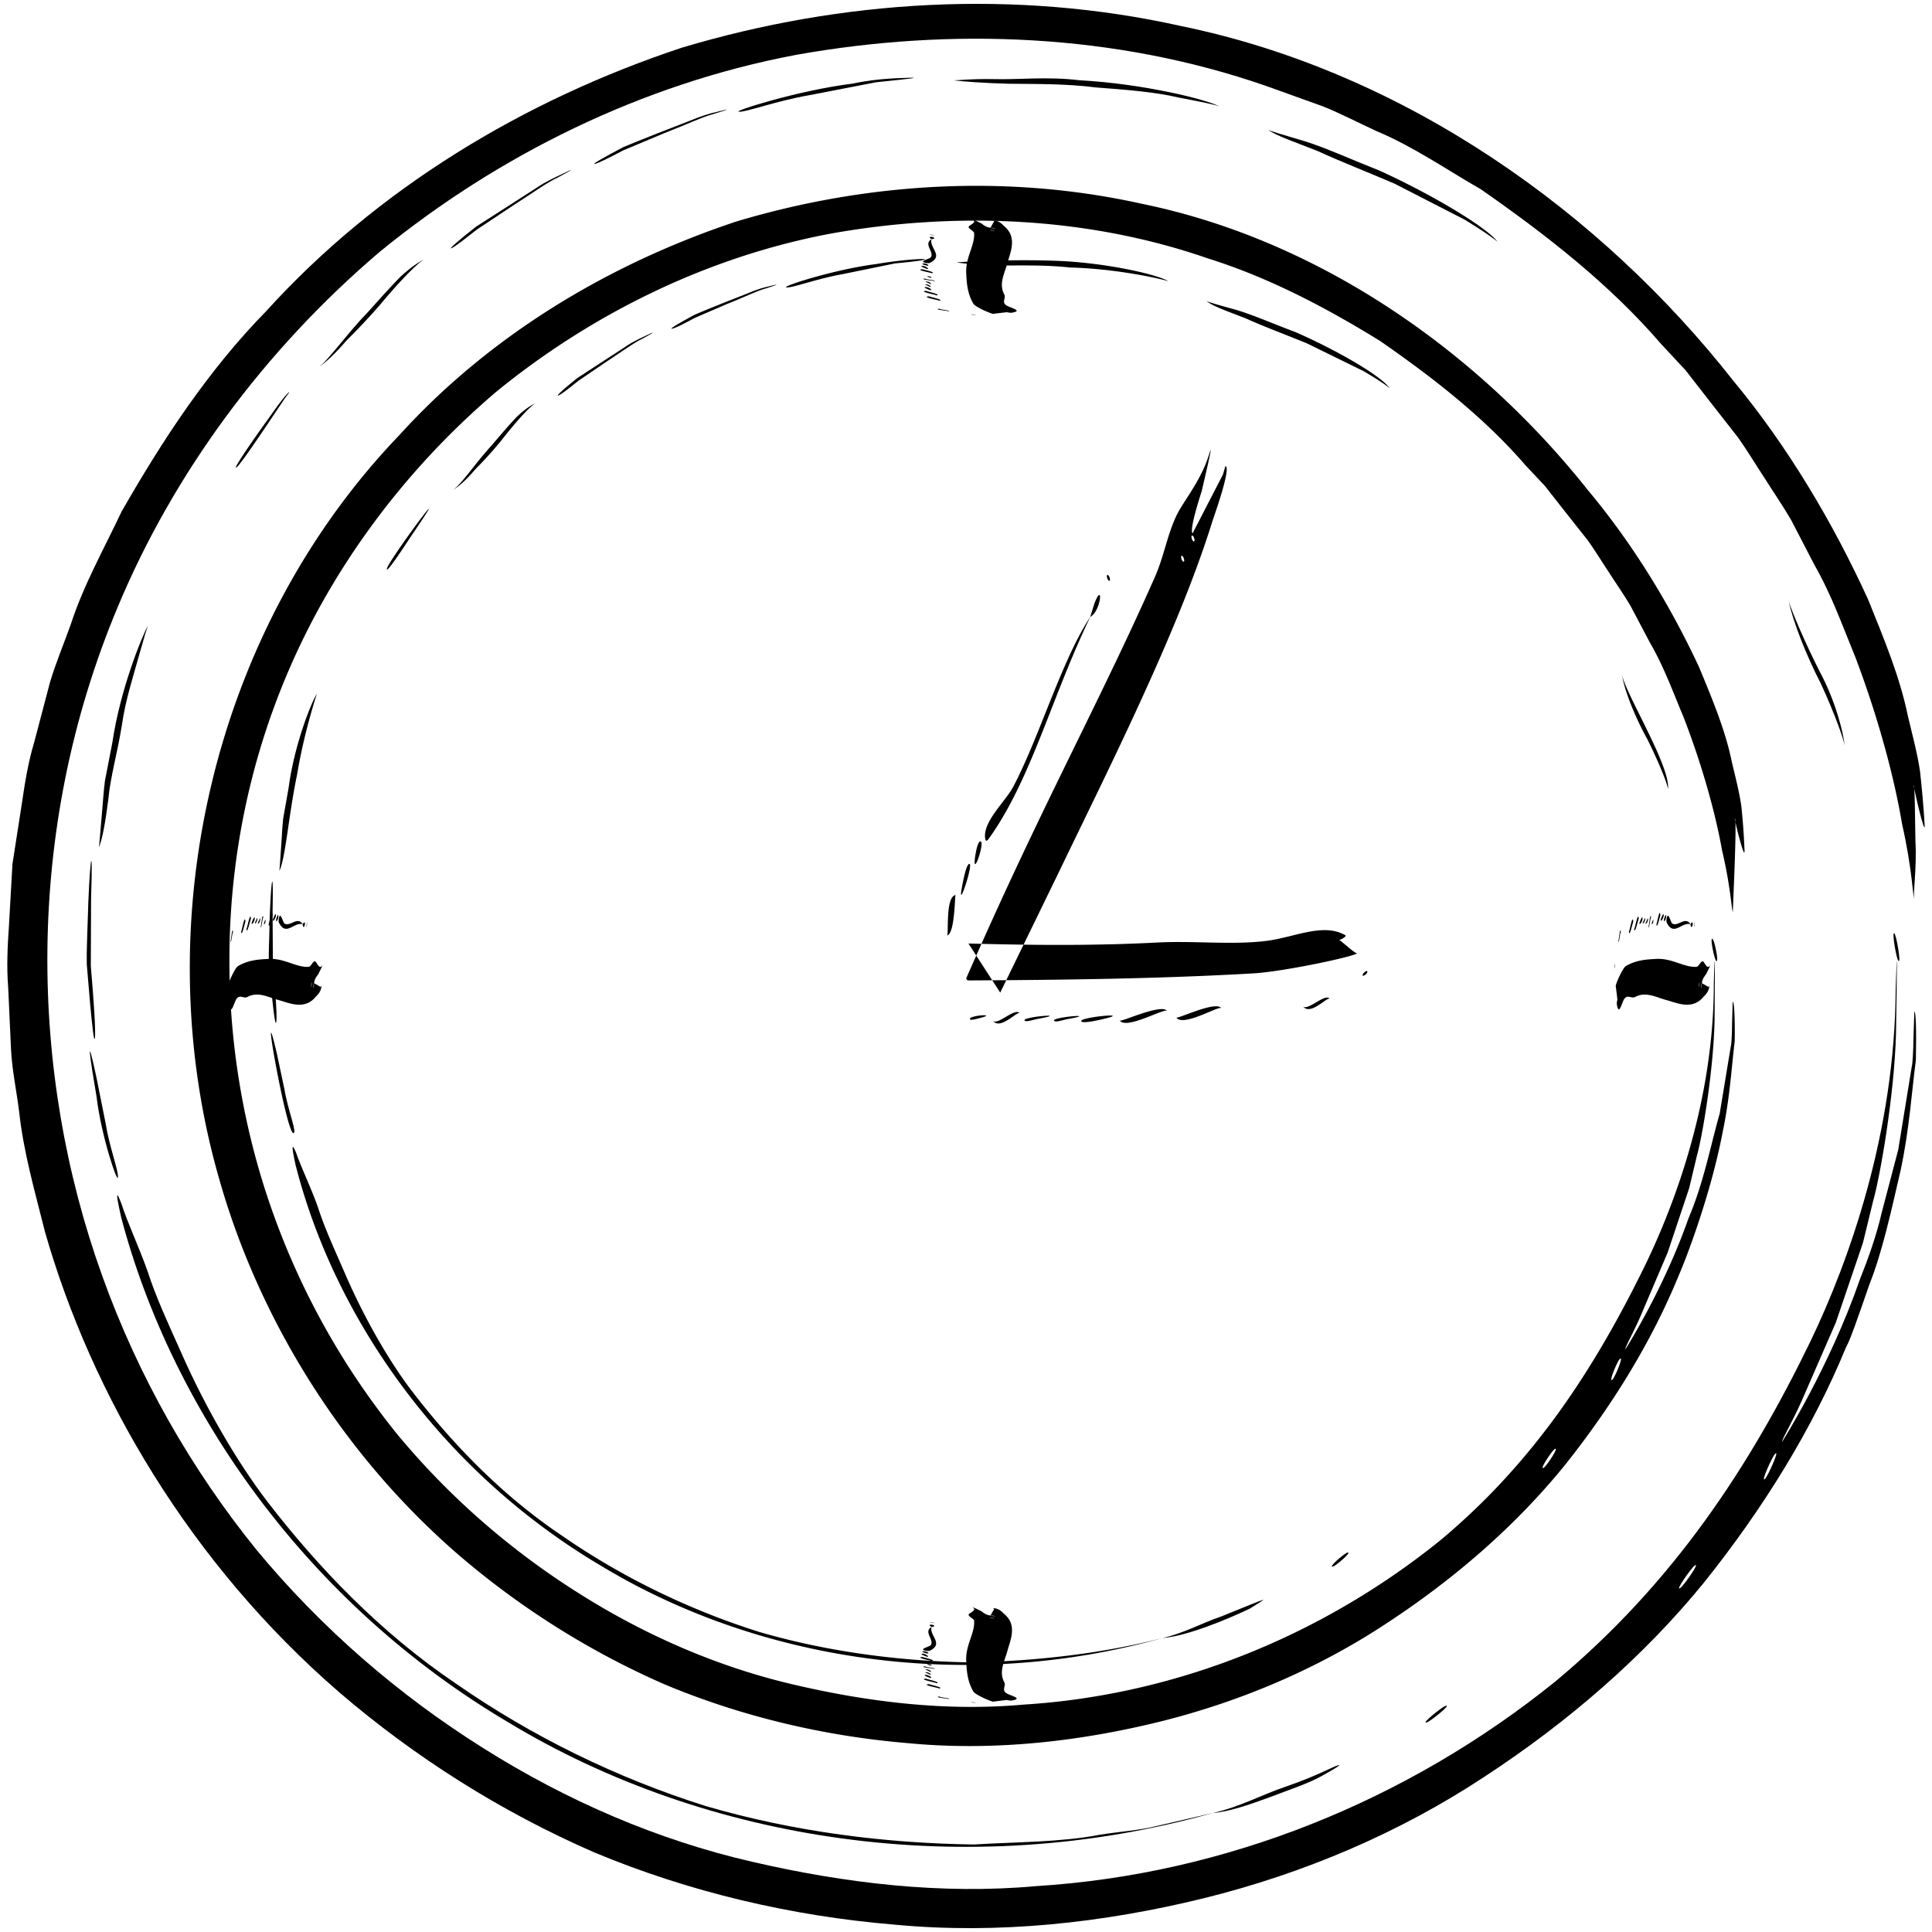 <svg xmlns="http://www.w3.org/2000/svg" xml:space="preserve" viewBox="0 0 512 512" id="control">
  <g fill-rule="evenodd" clip-rule="evenodd">
    <path d="M506.645 282.617c-.553 3.393-1.897 11.638-3.599 22.097l-4.378 16.668c-1.359 5.943-3.469 11.883-5.766 17.651-8.156 23.487-20.665 43.121-20.665 43.121.14-1.094 2.609-5.025 5.215-10.874 2.578-5.92 5.828-13.38 9.056-20.785 2.614-7.686 5.207-15.305 7.2-21.161l2.64-10.854c1.873-6.454 5.659-28.13 6.111-44.493.263-16.37.372-27.169-.08-12.025-.161 38.142-12.361 72.163-22.495 93.311-16.118 33.28-36.406 64.283-67.738 90.365-39.098 31.535-87.306 51.083-137.557 54.203-25.08 2.269-50.547-.722-75.364-6.478-24.922-5.732-49.014-16.123-71.207-30.123-22.224-13.959-42.71-31.576-60.12-52.607-17.144-21.227-31.201-45.693-40.831-72.582-19.246-53.501-20.805-117.71 4.134-177.198 14.712-35.224 38.664-67.933 69.424-94.117 31.233-25.499 69.331-44.483 110.412-52.21 40.967-7.3 84.552-5.662 124.542 8.268l14.915 5.358c4.9 1.951 9.58 4.435 14.382 6.628 9.773 4.106 18.477 10.178 27.626 15.422 17.254 12.03 34.029 25.07 47.733 40.987l6.457 6.928c2.081 2.673 4.298 5.526 6.626 8.52 2.339 2.988 4.786 6.116 7.322 9.354 2.368 3.35 4.55 6.992 6.933 10.615 2.307 3.669 4.846 7.32 7.094 11.19 2.06 3.976 4.147 7.994 6.233 12.019 4.534 7.901 7.543 16.492 10.893 24.596 6.174 16.383 10.31 32.148 12.28 43.98 2.679 11.756 2.89 19.577 3.263 20.222-.525-.881.705-8.396.273-15.705-.104-7.328-.19-14.616-.418-14.821-.307-.3 3.082 14.33 2.858 10.505-.265-4.57-.68-9.323-1.224-14.216-.72-4.856-2.063-9.754-3.253-14.808-2.1-10.212-6.309-20.307-10.48-30.643-9.257-20.281-21.244-40.528-35.743-58.018C424.517 56.534 372.697 19.18 313.12 6.928c-44.095-9.866-90.001-6.966-132.345 5.683C138.84 26.51 99.976 49.968 70.502 82.5c-15.362 15.68-27.45 34.147-38.285 53.077-4.656 9.882-10.074 19.444-13.455 29.871-1.829 5.148-3.975 10.196-5.532 15.43l-4.173 15.855c-1.585 5.249-2.45 10.643-3.24 16.053l-2.52 16.206-.925 16.368c-.377 5.459-.645 10.918-.2 16.38l.75 16.396c.279 5.462 1.437 10.846 2.126 16.276 1.162 10.927 4.233 21.482 6.894 32.127 12.35 43.071 38.396 87.74 78.048 122.011 19.823 17.004 42.617 31.527 67.533 42.372 25.085 10.46 52.142 16.862 79.586 19.13 27.473 2.609 55.347-.48 81.905-6.998 26.592-6.568 51.986-17.42 74.25-32.116 22.297-14.561 42.27-31.872 58.297-51.529 15.817-19.758 28.788-40.803 37.706-62.487.98-1.61 3.186-7.969 6.124-16.486 3.365-8.38 5.785-19.44 8.263-30.165 2.334-10.755 3.025-21.539 4.075-29.355.163-7.925-.01-13.038-.413-12.83l-.226 6.846c-.026 3.495-.247 7.117-.445 7.684zM470.418 385.29c1.336-1.343-1.878 5.829-2.663 6.613-1.325 1.32 1.886-5.841 2.663-6.613zm-21.299 29.596c1.582-1.078-2.892 5.314-3.82 5.943-1.567 1.063 2.908-5.322 3.82-5.943z"></path>
    <path d="M383.099 452.072c1.717-.52-3.992 4.085-4.997 4.391-1.694.507 4.004-4.097 4.997-4.39zM321.436 480.454c7.117-1.585 13.085-4.89 19.147-6.92 9.006-3.12 12.876-5.503 14.032-5.708 1.104-.332-.788.868-4.24 2.77-3.423 1.972-8.799 3.731-14.09 5.76-5.324 1.955-10.72 3.8-14.85 4.098z"></path>
    <path d="M321.436 480.454c-65.23 18.345-134.273 7.728-186.756-24.032-53.028-31.355-88.933-82.23-102.557-133.764-.641-2.939-2.047-9.177.013-3.78 1.656 5.183 4.55 11.199 6.993 18.061 2.227 6.964 5.612 14.159 8.912 21.564 6.517 14.822 15.092 29.375 22.934 39.595 13.26 17.175 29.736 34.515 49.928 48.128 19.938 13.878 42.594 24.989 66.138 32.404 23.728 6.923 48.037 9.87 71.053 10.178 11.48-.701 22.71-.556 33.268-2.56 5.277-.88 10.567-1.135 15.52-2.416 4.976-1.156 9.83-2.281 14.554-3.378zM508.103 249.5c.314-1.64-.496 2.562 0 0zM31.245 311.89c.094 2.36-4.357-10.445-5.64-21.135-1.81-10.583-2.87-18.407-.04-5.2l2.393 11.982c1.011 6.355 3.485 12.813 3.287 14.353zM25.129 275.203c-.213 1.014-.689-3.084-1.25-9.255-.265-3.11-.57-6.71-.884-10.425-.075-3.734.161-7.603.24-11.215.376-14.475 1.496-24.687.901-6.147l-.07 17.856c.756 8.738 1.38 17.664 1.063 19.186zM26.194 224.592c.075-.172.366-3.591.8-8.757.244-2.58.4-5.62.81-8.866.625-3.222 1.292-6.67 1.965-10.15 2.087-14.192 7.884-28.278 9.55-31.263-.253.363-1.222 3.713-2.61 8.61-1.343 4.914-3.458 11.26-4.432 18.143-1.076 6.836-3.053 13.657-3.578 19.587-.743 5.883-1.583 10.565-2.505 12.696zM44.36 156.399c-1.02 1.2 1.595-1.879 0 0zM62.754 123.804c-1.643 1.318 4.812-7.966 9.434-14.353 2.243-3.243 4.23-5.582 4.451-5.527.097.013-.356.535-1.34 1.918l-4.66 6.953c-1.07 1.575-6.83 10.173-7.885 11.01zM84.266 97.42c2.611-1.681 7.408-8.717 13.382-14.88 2.866-3.197 5.763-6.427 8.317-9.054 2.66-2.502 5.15-4.186 6.699-4.867-1.523.528-6.798 5.914-12.19 12.439-2.78 3.167-5.796 6.387-8.673 9.209-2.63 3.066-5.215 5.64-7.535 7.153zM501.812 247.6c.356-1.831 1.718 5.772 1.51 6.837-.356 1.79-1.718-5.797-1.51-6.836zM119.62 65.782c-.881.39 2.078-2.255 6.574-5.735l16.014-10.282c2.46-1.691 4.87-2.715 6.52-3.536 1.66-.8 2.644-1.245 2.595-1.159-.05.086-1.136.702-3.604 2.024-2.56 1.16-6.117 3.737-11.42 7.148-2.744 1.822-6.592 4.379-9.91 6.58-3.155 2.458-5.818 4.591-6.77 4.96zM157.598 43.44c-.95.185 2.497-1.75 7.523-4.42 5.217-2.205 12.132-4.856 17.674-7.012 2.752-1.14 5.228-1.954 7.039-2.326 1.785-.457 2.837-.701 2.77-.629-.065.076-1.247.468-3.926 1.279-2.705.727-6.668 2.645-12.543 4.921-3.037 1.27-7.296 3.053-10.965 4.592-3.534 1.873-6.574 3.4-7.572 3.596zM195.844 29.6c-2.079 0 15.682-5.66 30.134-7.445 7.114-1.526 13.371-1.442 15.434-1.562 2.08 0 0 .25-9.234 1.206-.559.106-9.012 1.746-17.605 3.411-8.655 1.463-17.141 4.628-18.729 4.39zM252.739 21.297c.46.047 4.604-.447 10.726-.33 6.096.187 14.291-.738 22.531.296 16.656.881 33.722 5.039 37.266 6.982-.73-.405-4.934-1.263-10.918-2.395-5.925-1.43-13.831-2.082-21.89-2.674-8.005-1.03-16.268-.902-23.091-.98-6.816-.195-12.205-.597-14.624-.899zM336.07 34.406c.359.25 4.126 1.385 9.72 3.027 5.559 1.73 12.548 4.93 19.933 7.837 14.39 6.574 28.767 15.33 31.147 18.846-.512-.584-3.801-2.912-8.705-5.898-5.09-2.611-11.791-6.052-18.596-9.544-7.045-3.04-14.377-5.878-20.315-8.622-6.083-2.413-11.08-4.092-13.184-5.646zM474.017 159.335c.925 2.939 4.246 10.794 8.208 18.615 4.189 7.746 6.353 16.355 6.626 19.71-.135-1.552-2.733-8.755-6.311-16.514-3.95-7.65-7.338-16.385-8.523-21.81z"></path>
    <path d="M458.689 277.261c-.455 2.744-1.554 9.401-2.952 17.851-2.36 8.22-4.282 18.478-8.255 27.71-6.631 18.958-16.76 34.793-16.76 34.793.06-.915 1.998-4.119 4.054-8.864 2.055-4.817 4.625-10.843 7.174-16.824l5.711-17.09 2.084-8.757c1.468-5.212 4.381-22.697 4.636-35.863.101-13.176.101-21.847-.2-9.676.02 30.684-10.067 57.994-18.28 74.92-13.055 26.641-29.027 51.757-54.229 72.76-31.43 25.363-70.209 41.06-110.604 43.529-20.16 1.803-40.626-.626-60.561-5.275-20.018-4.633-39.363-13.008-57.173-24.277-17.835-11.235-34.265-25.405-48.224-42.305-13.743-17.058-25.004-36.713-32.714-58.298-15.406-42.951-16.63-94.457 3.368-142.19 11.8-28.263 31.01-54.514 55.686-75.533 25.057-20.468 55.62-35.718 88.588-41.946 32.878-5.883 67.868-4.607 99.997 6.532 16.23 5.085 31.363 13.047 45.763 21.941 13.881 9.64 27.385 20.091 38.433 32.86l5.21 5.553 5.356 6.828c1.894 2.39 3.876 4.898 5.932 7.491 1.92 2.685 3.692 5.603 5.63 8.508 1.874 2.938 3.94 5.864 5.769 8.97l5.088 9.64c3.697 6.34 6.176 13.236 8.93 19.75 5.083 13.166 8.534 25.857 10.223 35.396 2.258 9.476 2.51 15.79 2.855 16.31-.01-1.375 1.125-24.347.54-24.792-.296-.234 2.667 11.597 2.552 8.487a182.265 182.265 0 0 0-.82-11.574c-.549-3.954-1.614-7.94-2.573-12.048-1.697-8.302-5.15-16.498-8.6-24.87-7.643-16.432-17.577-32.735-29.386-46.857-28.372-35.806-70.21-66.233-118.537-76.09-35.744-7.92-72.896-5.536-107.187 4.717-33.956 11.261-65.426 30.245-89.318 56.565-49.404 51.443-67.577 129.263-47.657 197.708 9.98 34.935 31.056 71.188 63.195 99.025 16.066 13.813 34.552 25.618 54.77 34.431 20.35 8.505 42.315 13.718 64.588 15.562 22.295 2.12 44.92-.382 66.476-5.685 21.585-5.342 42.187-14.17 60.239-26.12 18.077-11.838 34.25-25.918 47.202-41.89 12.787-16.059 23.235-33.159 30.38-50.76 1.22-2.737 8.178-20.273 11.499-37.83 1.842-8.716 2.351-17.452 3.134-23.779.07-6.415-.143-10.552-.544-10.388l-.16 5.534c-.008 2.825-.17 5.753-.328 6.21zm-29.424 82.892c1.153-1.04-1.284 4.854-1.962 5.462-1.144 1.021 1.294-4.867 1.962-5.462zm-17.24 23.861c1.345-.815-2.129 4.47-2.916 4.948-1.33.8 2.14-4.48 2.915-4.948z"></path>
    <path d="M357.076 411.459c1.416-.335-3.017 3.495-3.846 3.692-1.393.322 3.03-3.505 3.846-3.692zM308.13 434.086c5.648-1.276 10.37-3.96 15.18-5.584 14.01-5.615 13.186-5.535 7.844-2.175-5.605 2.671-16.48 7.26-23.025 7.759z"></path>
    <path d="M308.13 434.086c-51.829 14.507-106.689 6.26-148.497-18.927-42.23-24.843-70.864-65.425-81.312-106.48-.489-2.341-1.567-7.302.197-3.056 1.432 4.077 3.78 8.824 5.722 14.263 1.767 5.519 4.415 11.233 6.98 17.134 5.056 11.802 11.71 23.463 17.92 31.601 10.498 13.676 23.597 27.46 39.657 38.254 15.856 11.007 33.87 19.795 52.574 25.652 18.854 5.46 38.15 7.77 56.424 8.029 18.275-.426 35.425-2.606 50.334-6.47zM459.884 250.5c.33-1.327-.52 2.071 0 0zM77.988 300.034c-1.468 4.163-9.526-41.798-4.623-20.855l2.014 9.482c.845 5.03 2.843 10.133 2.609 11.373zM73.184 270.952c-.224.809-.658-2.434-1.154-7.327l-.774-8.268c-.081-2.965.093-6.036.14-8.902.244-11.498 1.14-19.598.837-4.872l.09 14.164c.663 6.924 1.193 13.992.86 15.205zM74.015 230.838c.068-.135.252-2.848.522-6.958.161-2.05.242-4.472.523-7.055.457-2.57.943-5.319 1.434-8.084 1.486-11.31 5.984-22.564 7.473-24.87-.195.648-3.456 10.537-5.223 21.36-2.27 10.744-3.056 22.255-4.729 25.607zM88.122 176.667c-.884.92 1.385-1.435 0 0zM102.761 150.818c-2.928 1.889 20.463-29.62 6.213-8.773-.837 1.263-5.319 8.149-6.213 8.773zM119.88 129.919c2.193-1.224 5.854-6.93 10.482-11.958 2.213-2.607 4.456-5.241 6.46-7.367 2.086-2.024 4.068-3.362 5.352-3.835-1.26.353-5.309 4.828-9.458 10.15-2.141 2.582-4.48 5.194-6.743 7.444-2.068 2.45-4.145 4.464-6.093 5.566zM453.614 248.998c.374-1.475 1.66 4.636 1.44 5.49-.374 1.44-1.658-4.653-1.44-5.49zM147.935 104.815c-.73.27 1.587-1.87 5.132-4.672a32188 32188 0 0 0 12.667-8.25c1.949-1.353 3.861-2.17 5.17-2.821 1.323-.635 2.105-.985 2.072-.907-.034.078-.887.584-2.838 1.657-2.021.938-4.83 3.017-9.019 5.764-2.152 1.46-5.202 3.531-7.81 5.303-2.485 1.977-4.59 3.68-5.374 3.926zM178.071 87.107c-.774.099 1.938-1.484 5.909-3.645 4.126-1.788 9.606-3.927 14.003-5.657 2.18-.92 4.144-1.57 5.584-1.866 1.418-.361 2.255-.55 2.206-.48-.047.07-.983.4-3.105 1.065-2.142.6-5.275 2.16-9.924 4.001-2.39 1.032-5.768 2.49-8.663 3.737-2.79 1.515-5.194 2.739-6.01 2.845zM208.418 76.157c-1.681-.104 12.386-4.718 23.861-6.192 11.378-1.92 19.652-1.52 4.94-.163l-13.951 2.855c-6.855 1.216-13.57 3.768-14.85 3.5zM253.544 69.526c.71-.054 13.203-.894 26.44-.408 13.262.504 26.903 3.672 29.663 5.415-1.203-.434-13.263-3.33-26.156-3.645-6.371-.715-12.935-.51-18.347-.533-5.405-.12-9.677-.462-11.6-.829zM319.713 79.772c.28.22 3.284 1.078 7.759 2.31 4.443 1.302 10.043 3.752 15.964 5.979 11.535 5.061 23.09 11.924 24.86 14.894-.385-.5-3.033-2.318-6.98-4.625-4.085-2.004-9.492-4.654-14.946-7.328-5.651-2.32-11.51-4.485-16.237-6.631-4.841-1.884-8.793-3.238-10.42-4.6zM429.828 178.724c.767 4.795 13.024 24.524 12.192 30.44-.031-1.257-2.336-6.953-5.363-13.077-3.329-6.039-6.143-12.927-6.829-17.363z"></path>
    <path d="M263.483 58.636c-.158.221-1.005 1.7-.956 1.7-1.32-.065-2.31-1.058-2.398-1.1-.447-.218-2.796-1.423-2.178-.927.772.618-.652 1.195-1.101 1.582-.705.611 1.257 1.203 1.301 1.866.234 3.284-2.312 6.423-2.094 10.65.127 2.514.278 5.38 1.92 8.118.458.762 4.496 2.625 5.374 2.669-.598-.029 3.884-.473 3.497-.48-.262-.006.879.228 1.237.168 3.396-.572-.626-1.322-1.517-2.04-1.12-.896.088-1.85-.424-2.803-1.533-2.856.11-5.6.845-8.365.756-2.832 2.725-6.857-.964-9.819-.149-.117-1.2-1.466-2.833-1.45-.072 0 .302.213.291.231zm-.883 1.76c.444-.03 1.424.093 1.161.111-.447.029-1.424-.096-1.161-.112zm-.296.584c.447-.028 1.426.096 1.166.114-.447.029-1.426-.096-1.166-.114zM246.43 62.214c.447-.028 1.424.096 1.161.112-.446.031-1.423-.093-1.161-.112zM246.861 63.384c-.106-.125-.366-.242-.439-.351-.42-.652 2.49.073.44.35zM246.861 63.384c-.626 2.312 3.326 4.425-.4 6.257-.104.052-.29.16-.948.062-2.477-.374.907-1.084 1.174-1.525.907-1.492-2.032-3.47.174-4.794zM263.57 83.368c.394-.026-.622.042 0 0zM244.64 69.822c1.205-.077 2.143.928.58.466.03.007-1.339-.416-.58-.466zM244.419 70.467c1.044-.068 2.398 1.278.798.64-.05-.02-1.578-.588-.798-.64zM244.489 71.343c-.19.013 4.105.925 2.32 1.044.455-.031-4.666-.889-2.32-1.044zM246.009 72.564c.398-.026-.621.041 0 0zM245.788 73.208c1.05-.067 1.655.777.289.234-.08-.034-.627-.21-.289-.234zM245.495 73.795c-1.575.104 3.59.582 1.886.694.79-.052-4.693-.51-1.886-.694zM257.38 83.334c.447-.028 1.426.096 1.164.115-.447.028-1.424-.097-1.164-.115zM245.49 74.614c.984-.065 2.037 1.216.433.348-.21-.114-.95-.314-.434-.348zM245.414 75.373c.982-.063 2.035 1.216.434.35-.213-.114-.951-.317-.434-.35zM245.26 76.077c1.048-.07 2.402 1.276.798.64-.049-.022-1.574-.59-.797-.64zM245.476 77.07c-.483.03 4.59 1.083 2.539 1.216.85-.055-5.062-1.05-2.539-1.217zM246.269 78.527c-.442.029 4.537 1.024 2.468 1.16.785-.053-5.087-.988-2.468-1.16zM249.309 81.788c-1.577.104 3.594.582 1.886.697.79-.052-4.69-.51-1.886-.697zM263.483 426.418c-.158.22-1.005 1.7-.956 1.7-1.32-.066-2.31-1.058-2.398-1.1-.447-.218-2.796-1.424-2.178-.927.772.618-.652 1.195-1.101 1.582-.705.61 1.257 1.203 1.301 1.866.234 3.284-2.312 6.423-2.094 10.65.127 2.513.278 5.38 1.92 8.118.458.761 4.496 2.624 5.374 2.669-.598-.03 3.884-.473 3.497-.481-.262-.005.879.228 1.237.169 3.396-.572-.626-1.323-1.517-2.04-1.12-.896.088-1.85-.424-2.804-1.533-2.855.11-5.6.845-8.364.756-2.832 2.725-6.857-.964-9.82-.149-.119-1.2-1.465-2.833-1.45-.072 0 .302.214.291.232zm-.883 1.76c.444-.03 1.424.093 1.161.11-.447.03-1.424-.095-1.161-.11zm-.296.584c.447-.029 1.426.096 1.166.111-.447.032-1.426-.093-1.166-.111zM246.43 429.996c.447-.029 1.424.096 1.161.112-.446.03-1.423-.094-1.161-.112zM246.861 431.163c-.106-.123-.366-.24-.439-.349-.42-.652 2.49.073.44.349zM246.861 431.163c-.626 2.315 3.326 4.427-.4 6.26-.104.049-.29.16-.948.062-2.477-.375.907-1.084 1.174-1.526.907-1.491-2.032-3.469.174-4.796zM263.57 451.15c.394-.026-.622.041 0 0zM244.64 437.604c1.205-.078 2.143.928.58.465.03.008-1.339-.416-.58-.465zM244.419 438.249c1.044-.07 2.398 1.278.798.639-.05-.018-1.578-.588-.798-.64zM244.489 439.124c-.19.013 4.105.925 2.32 1.045.455-.031-4.666-.889-2.32-1.045zM246.009 440.345c.398-.026-.621.042 0 0zM245.788 440.99c1.05-.068 1.655.777.289.234-.08-.034-.627-.21-.289-.234zM245.495 441.577c-1.575.104 3.59.582 1.886.694.79-.052-4.693-.51-1.886-.694zM257.38 451.116c.447-.029 1.426.096 1.164.114-.447.029-1.424-.096-1.164-.114zM245.49 442.396c.984-.065 2.037 1.216.433.348-.21-.115-.95-.315-.434-.348zM245.414 443.154c.982-.062 2.035 1.216.434.351-.213-.114-.951-.317-.434-.35zM245.26 443.858c1.048-.07 2.402 1.276.798.64-.049-.021-1.574-.59-.797-.64zM245.476 444.851c-.483.031 4.59 1.084 2.539 1.216.85-.054-5.062-1.05-2.539-1.216zM246.269 446.309c-.442.028 4.537 1.024 2.468 1.159.785-.052-5.087-.988-2.468-1.16zM249.309 449.57c-1.577.104 3.594.582 1.886.696.79-.052-4.69-.512-1.886-.696zM452.723 261.549c-.22-.159-1.697-1.008-1.7-.956.066-1.32 1.058-2.31 1.1-2.401.218-.447 1.424-2.796.927-2.175-.618.772-1.195-.652-1.582-1.102-.61-.704-1.203 1.255-1.866 1.302-3.284.231-6.42-2.315-10.65-2.097-2.513.13-5.38.278-8.118 1.92-.759.457-2.624 4.498-2.669 5.374.029-.595.476 3.887.484 3.497.005-.262-.232.878-.172 1.237.574 3.396 1.323-.626 2.04-1.518.896-1.117 1.85.089 2.806-.42 2.853-1.536 5.597.106 8.365.841 2.83.76 6.854 2.726 9.816-.964.12-.148 1.466-1.197 1.45-2.83 0-.072-.213.302-.231.292zm-1.76-.884c.032.445-.093 1.424-.11 1.162-.03-.447.095-1.427.11-1.162zm-.584-.298c.029.449-.096 1.429-.112 1.166-.03-.447.094-1.426.112-1.166zM449.145 244.493c.029.447-.096 1.424-.112 1.164-.03-.447.094-1.424.112-1.164zM447.978 244.924c.125-.106.24-.366.348-.436.653-.421-.072 2.489-.348.436zM447.978 244.924c-2.315-.626-4.427 3.329-6.26-.4-.049-.104-.16-.291-.062-.946.375-2.476 1.086.904 1.526 1.175 1.491.904 3.469-2.035 4.796.171zM427.991 261.632c.026.395-.041-.621 0 0zM441.537 242.705c.08 1.206-.928 2.141-.465.58-.008.03.415-1.339.465-.58zM440.892 242.482c.07 1.044-1.278 2.398-.639.797.018-.046.587-1.574.64-.797zM440.017 242.552c-.013-.19-.925 4.108-1.045 2.323.031.452.889-4.667 1.045-2.323zM438.796 244.074c.026.398-.042-.62 0 0zM438.151 243.851c.068 1.05-.777 1.655-.234.288.034-.08.21-.623.234-.288zM437.564 243.557c-.104-1.574-.582 3.594-.694 1.89.052.79.51-4.696.694-1.89zM428.025 255.445c.029.447-.096 1.427-.112 1.164-.03-.447.094-1.426.112-1.164zM436.745 243.552c.065.985-1.216 2.037-.348.434.115-.21.315-.948.348-.434zM435.987 243.477c.065.985-1.216 2.034-.351.434.114-.21.317-.951.35-.434zM435.282 243.326c.07 1.045-1.275 2.398-.639.798.021-.05.59-1.575.64-.798zM434.29 243.54c-.031-.481-1.081 4.59-1.216 2.54.054.848 1.05-5.064 1.216-2.54zM432.832 244.332c-.028-.442-1.024 4.537-1.159 2.468.052.788.988-5.085 1.16-2.468zM429.571 247.372c-.104-1.577-.582 3.596-.694 1.889.052.79.51-4.693.694-1.89zM84.941 261.549c-.22-.159-1.696-1.008-1.699-.956.065-1.32 1.058-2.31 1.1-2.401.217-.447 1.423-2.796.927-2.175-.619.772-1.195-.652-1.583-1.102-.61-.704-1.203 1.255-1.865 1.302-3.285.231-6.421-2.315-10.651-2.097-2.513.13-5.379.278-8.118 1.92-.758.457-2.624 4.498-2.668 5.374.028-.595.475 3.887.483 3.497.005-.262-.231.878-.171 1.237.574 3.396 1.322-.626 2.04-1.518.896-1.117 1.852.089 2.806-.42 2.853-1.536 5.597.106 8.364.841 2.832.76 6.855 2.726 9.817-.964.12-.148 1.465-1.197 1.45-2.83 0-.072-.213.302-.232.292zm-1.759-.884c.031.445-.093 1.424-.111 1.162-.03-.447.096-1.427.111-1.162zm-.584-.298c.028.449-.097 1.429-.112 1.166-.031-.447.093-1.426.112-1.166zM81.363 244.493c.029.447-.096 1.424-.111 1.164-.029-.447.093-1.424.111-1.164zM80.197 244.924c.124-.106.239-.366.348-.436.652-.421-.073 2.489-.348.436zM80.197 244.924c-2.315-.626-4.428 3.329-6.26-.4-.05-.104-.161-.291-.062-.946.374-2.476 1.086.904 1.525 1.175 1.492.904 3.471-2.035 4.797.171zM60.21 261.632c.026.395-.042-.621 0 0zM73.755 242.705c.08 1.206-.927 2.141-.465.58-.008.03.416-1.339.465-.58zM73.11 242.482c.071 1.044-1.278 2.398-.638.797.018-.046.59-1.574.639-.797zM72.235 242.552c-.013-.19-.925 4.108-1.044 2.323.03.452.888-4.667 1.044-2.323zM71.014 244.074c.026.398-.042-.62 0 0zM70.37 243.851c.067 1.05-.777 1.655-.234.288.033-.08.21-.623.233-.288zM69.782 243.557c-.101-1.574-.58 3.594-.694 1.89.052.79.51-4.696.694-1.89zM60.243 255.445c.03.447-.096 1.427-.111 1.164-.031-.447.093-1.426.111-1.164zM68.964 243.552c.065.985-1.216 2.037-.348.434.114-.21.314-.948.348-.434zM68.205 243.477c.065.985-1.216 2.034-.35.434.114-.21.316-.951.35-.434zM67.5 243.326c.071 1.045-1.275 2.398-.638.798.02-.05.59-1.575.639-.798zM66.508 243.54c-.03-.481-1.08 4.59-1.216 2.54.055.848 1.05-5.064 1.216-2.54zM65.05 244.332c-.028-.442-1.023 4.537-1.158 2.468.052.788.987-5.085 1.159-2.468zM61.79 247.372c-.104-1.577-.582 3.596-.694 1.889.052.79.51-4.693.694-1.89zM324.065 125.818l-8.026 15.544c-.93-1.151 2.351-10.874 2.448-11.308.506-2.222 3.44-14.487 1.915-9.58-1.902 6.119-5.626 10.936-7.671 14.392-3.214 5.438-3.918 11.794-6.667 18.03-13.611 30.88-29.15 59.267-46.754 99.007-1.003 2.259-2.016 4.548-3.167 7.144a.552.552 0 0 0 .275.73l.232.049c23.648-.132 50.175-.395 75.642-1.881 7.808-.458 26.982-4.495 27.423-5.374-.3.598-4.874-3.884-4.952-3.495-.055.26 2.37-.88 1.751-1.236-5.893-3.4-13.605.623-20.974 1.517-9.217 1.117-19.026-.09-28.83.421-16.985.889-33.587.712-50.06.262l8.421 13.016c5.244-10.773 10.498-21.575 15.723-32.314 12.615-26.247 31.355-63.178 40.462-92.467.364-1.17 5.075-14.226 3.524-14.759-.068-.023-.626 2.13-.715 2.302zm-8.205 16.118c.53-.09.899 1.476.587 1.53-.53.092-.902-1.475-.587-1.53zm-2.74 5.374c.533-.091.905 1.476.593 1.53-.532.094-.901-1.476-.592-1.53zM293.446 152.377c.532-.091.899 1.475.587 1.53-.53.091-.9-1.476-.587-1.53zM288.922 163.503l1.07-3.45c2.367-6.3 1.97 1.69-1.07 3.45zM288.922 163.503c-10.316 21.445-15.606 42.882-26.712 58.519-.312.439-.946 1.393-1.128.195-.683-4.524 5.39-9.791 7.492-13.819 7.109-13.618 12.755-33.368 20.348-44.895zM361.508 252.353c-.267-.395.421.621 0 0zM259.778 222.988c1.434-.25-1.954 9.586-1.43 4.602 0 0 .526-4.443 1.43-4.602zM256.863 228.936c1.244-.213-3.191 12.969-1.965 6.33.037-.203 1.04-6.166 1.965-6.33zM253.235 237.189c-.223.039-.148 10.36-2.273 10.731.54-.093-.515-10.245 2.273-10.731zM249.48 249.266c.473-.08-.74.13 0 0zM257.073 270.134c-.707-1.05 7.977-1.653 2.393-.288-.335.08-2.164.626-2.393.288zM263.099 270.428c1.063 1.577 5.979-3.591 7.132-1.887-.535-.79-5.235 4.693-7.132 1.887zM361.168 258.542c-.304-.446.974-1.426 1.151-1.164.304.447-.977 1.427-1.151 1.164zM271.512 270.435c-.667-.987 12.499-2.037 3.586-.436-1.172.21-3.237.95-3.586.436zM279.326 270.508c-.663-.982 12.5-2.034 3.588-.434-1.174.213-3.237.954-3.588.434zM286.547 270.661c-.707-1.047 13.135-2.398 6.576-.797-.2.05-6.051 1.574-6.576.797zM296.756 270.446c.322.483 11.126-4.589 12.514-2.539-.574-.85-10.81 5.064-12.514 2.539zM311.746 269.656c.299.439 10.519-4.54 11.917-2.471-.53-.785-10.145 5.087-11.917 2.47zM345.276 266.613c1.065 1.577 5.982-3.593 7.135-1.886-.535-.79-5.238 4.69-7.135 1.886z"></path>
  </g>
</svg>
